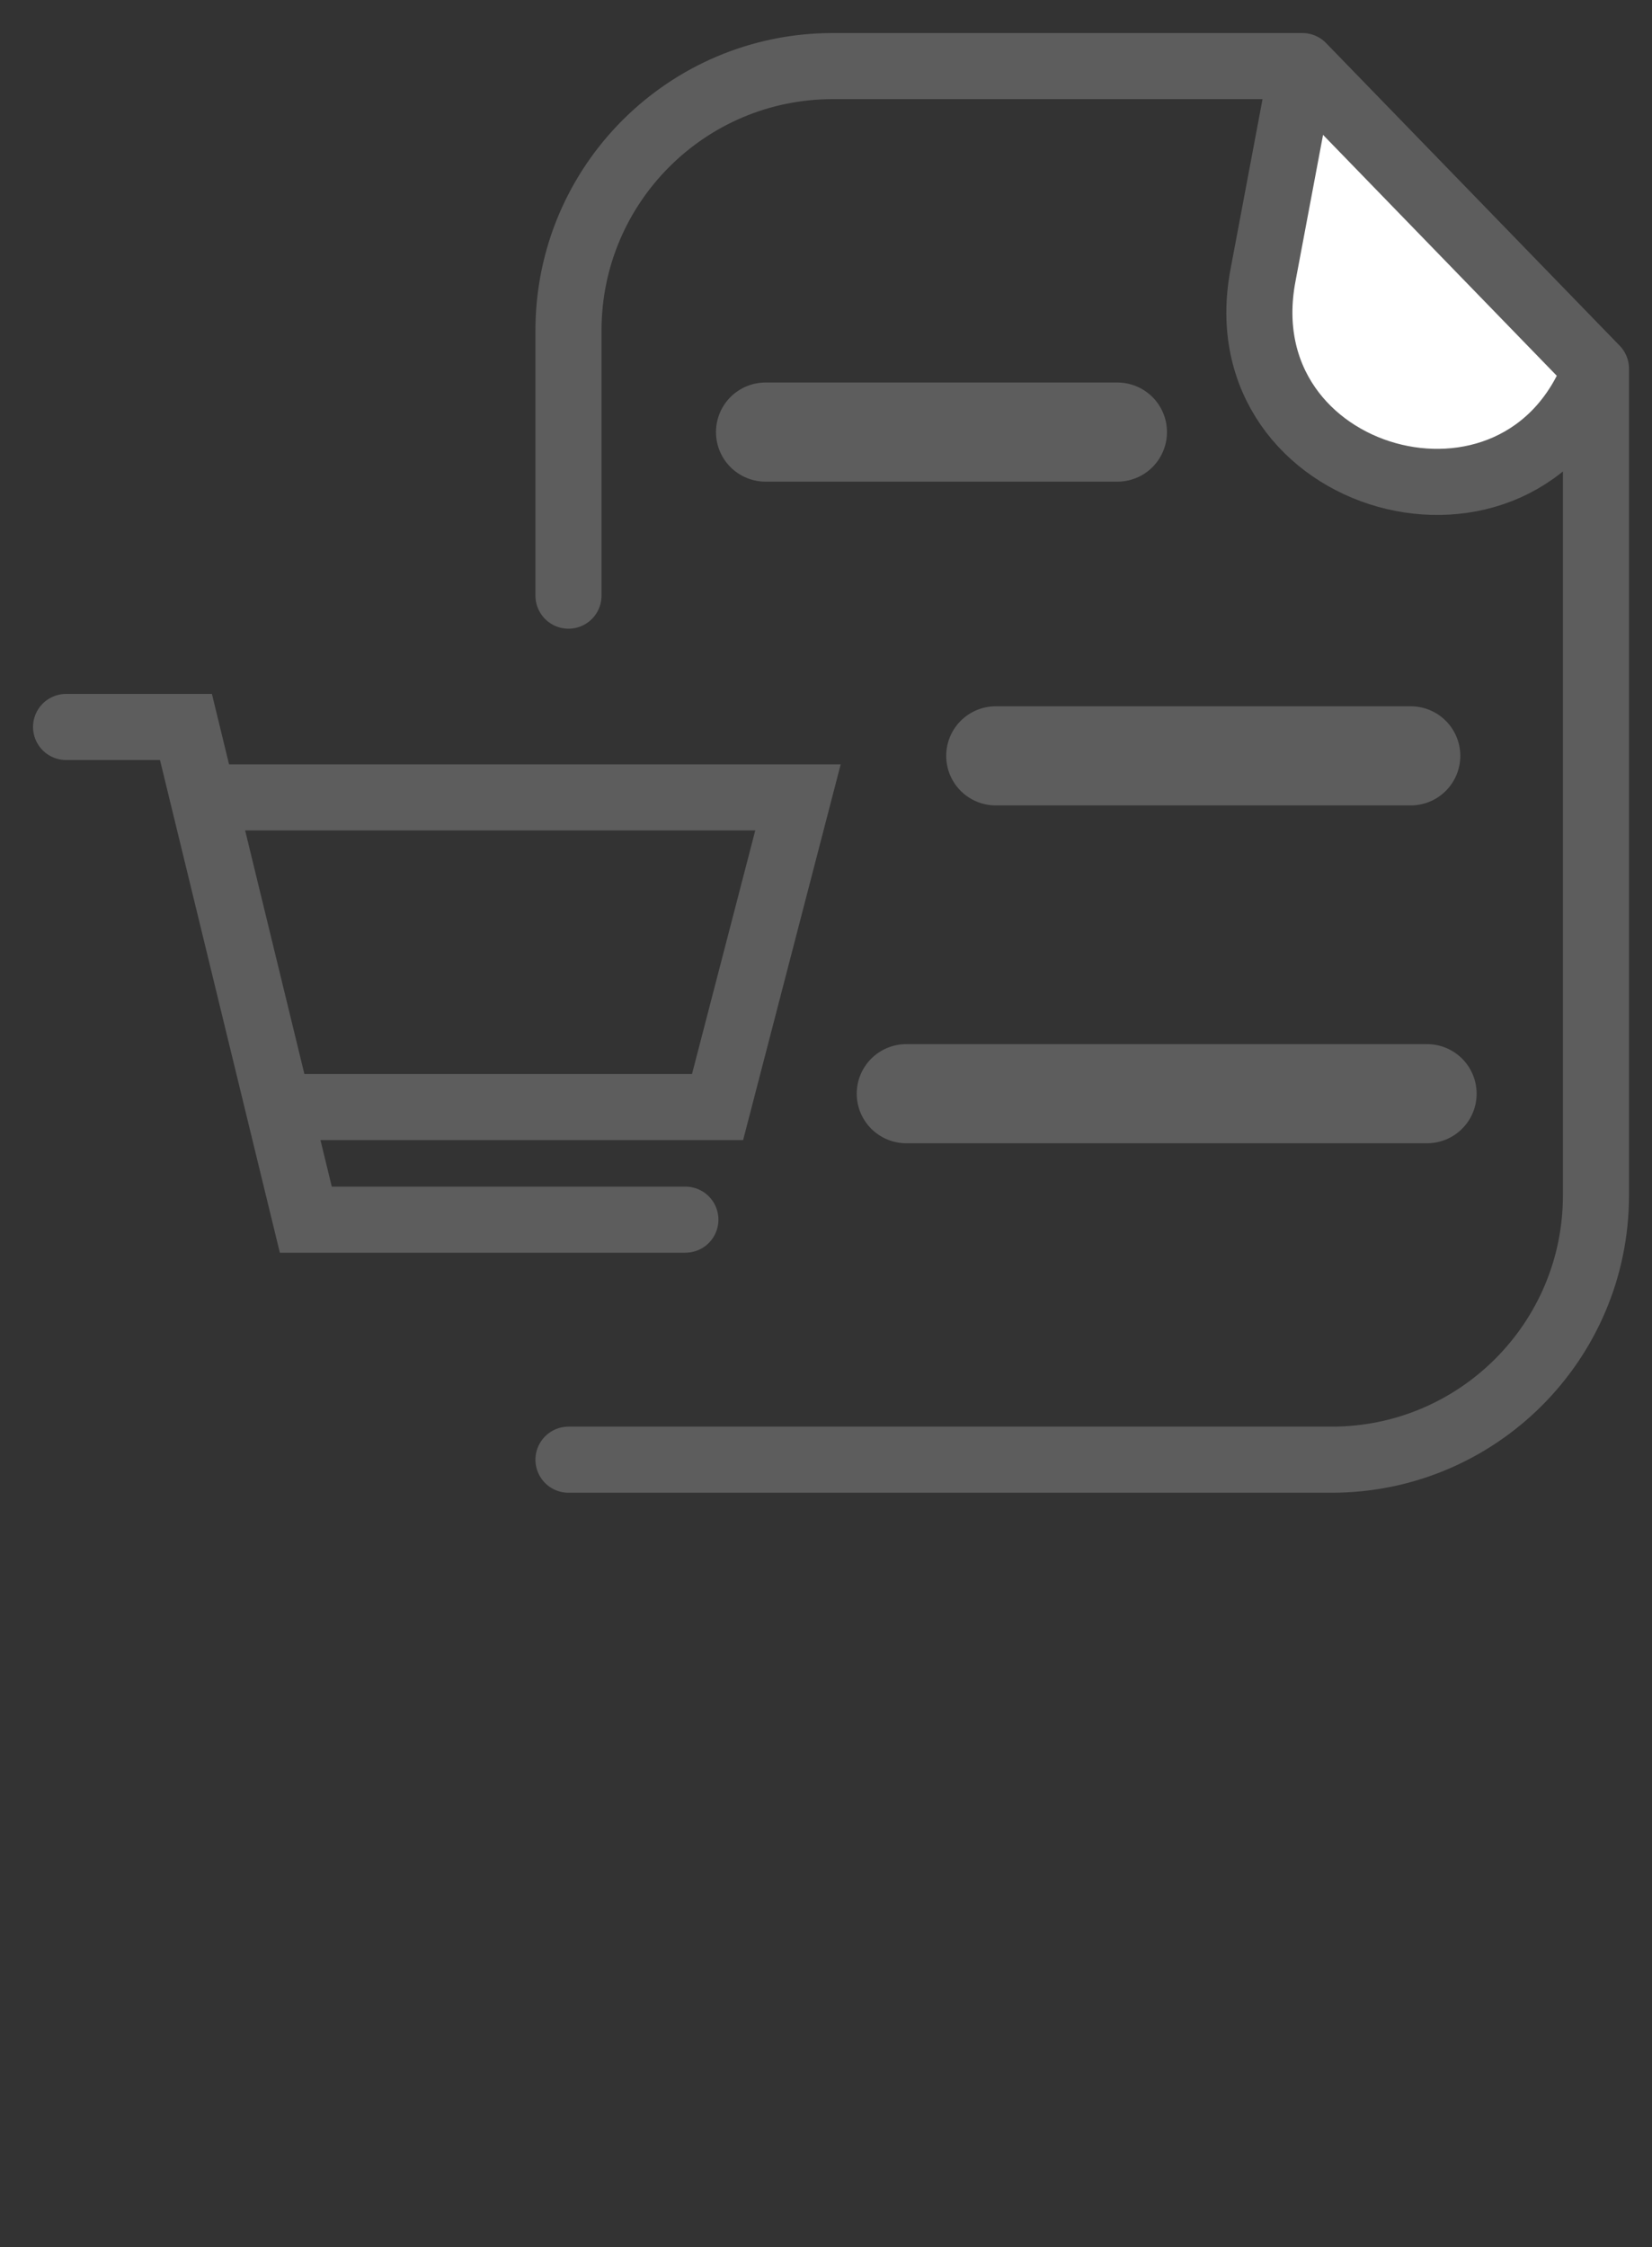 <svg width="25" height="34" viewBox="0 0 25 34" fill="none" xmlns="http://www.w3.org/2000/svg">
<rect x="0" y="0" width="25" height="34" fill="#333333" stroke="none"/>
<path d="M24.152 5.579L19.709 1L19.112 4.172C18.519 7.328 23.025 8.586 24.152 5.579Z" fill="white"/>
<path d="M8.603 9.013V5C8.603 2.791 10.394 1 12.603 1H19.709M19.709 1L24.152 5.579M19.709 1L19.112 4.172C18.519 7.328 23.025 8.586 24.152 5.579V5.579M24.152 5.579V18.087C24.152 20.296 22.361 22.087 20.152 22.087H8.603" stroke="#5D5D5D" stroke-linecap="round"/>
<path d="M16.91 6.538H11.585" stroke="#5D5D5D" stroke-width="1.5" stroke-linecap="round"/>
<path d="M21.349 11.437H15.069M21.596 16.549H13.715" stroke="#5D5D5D" stroke-width="1.5" stroke-linecap="round"/>
<path d="M1 11H2.814L4.628 18.455H10.372" stroke="#5D5D5D" stroke-linecap="round"/>
<path d="M3.13 12.065H12.076L10.859 16.751H4.286" stroke="#5D5D5D"/>
</svg>
